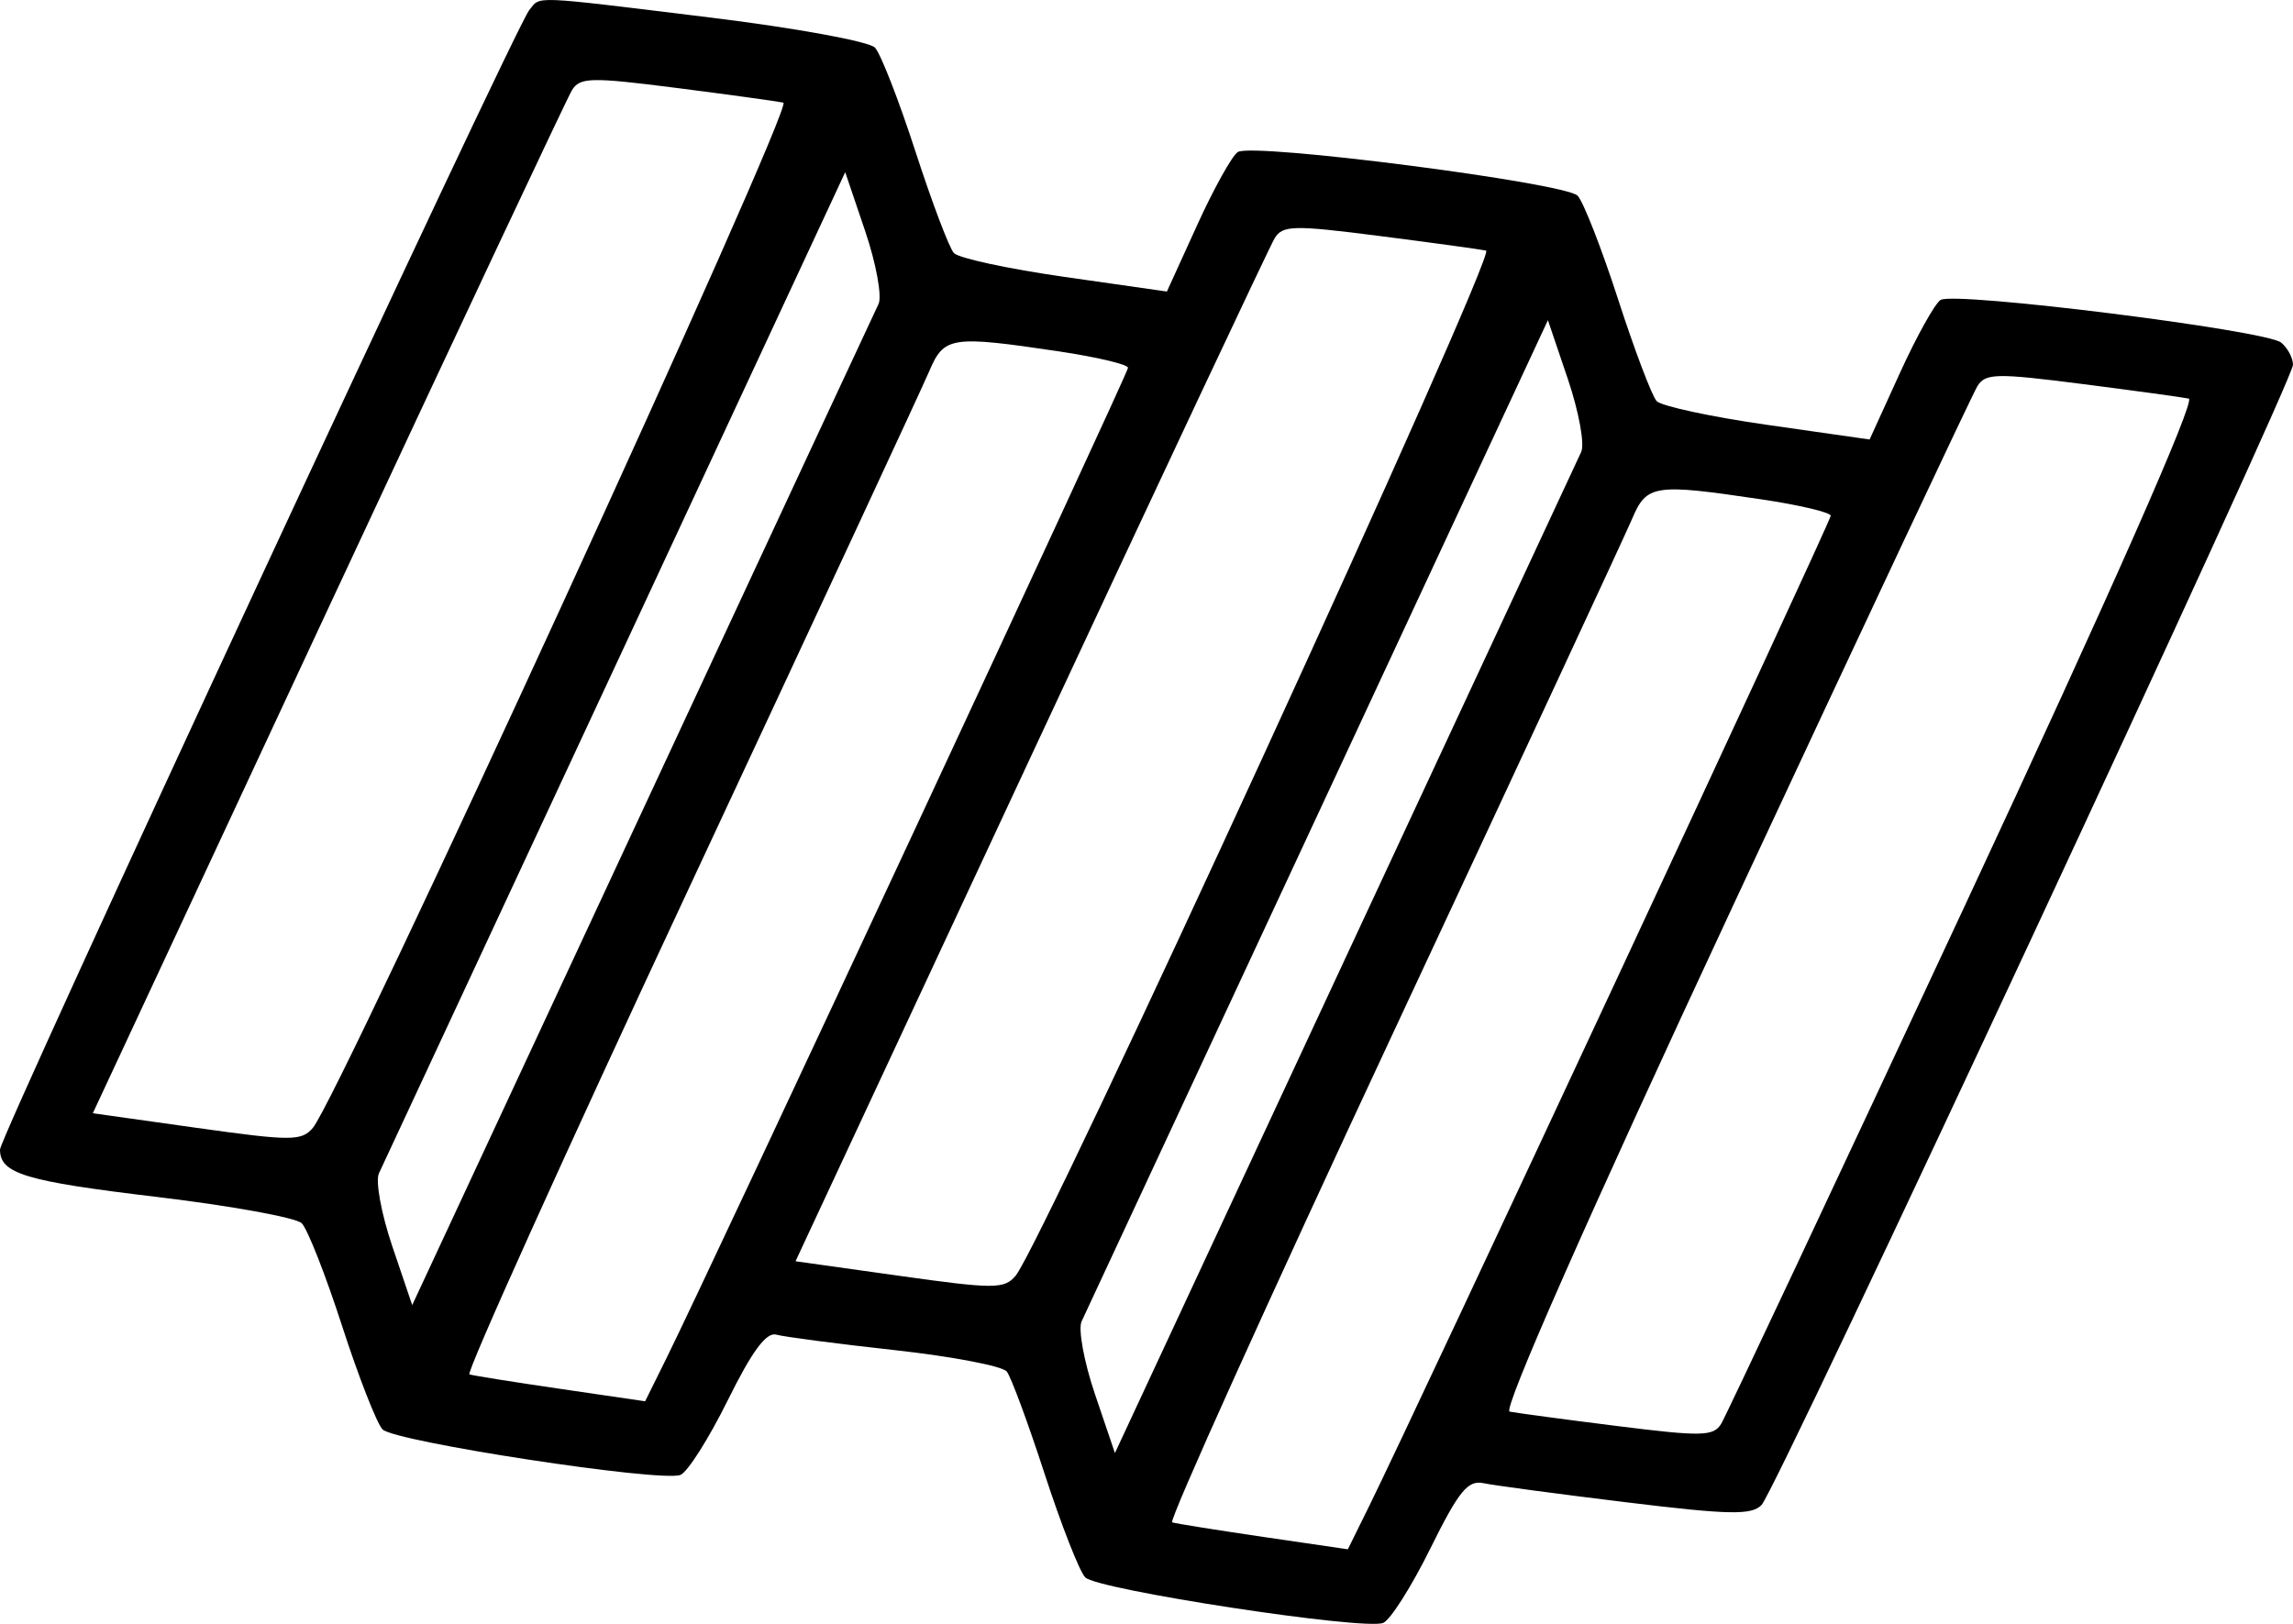 <svg width="48" height="34" viewBox="0 0 48 34" fill="none" xmlns="http://www.w3.org/2000/svg">
<path fill-rule="evenodd" clip-rule="evenodd" d="M11.077 0.215C10.766 0.599 0 23.783 0 24.069C0 24.574 0.521 24.732 3.29 25.062C4.834 25.247 6.195 25.494 6.316 25.612C6.436 25.73 6.817 26.698 7.161 27.763C7.506 28.828 7.887 29.802 8.007 29.928C8.256 30.187 13.831 31.04 14.243 30.882C14.392 30.825 14.837 30.122 15.234 29.32C15.744 28.288 16.042 27.885 16.252 27.945C16.415 27.991 17.53 28.137 18.73 28.269C19.93 28.401 20.985 28.603 21.075 28.717C21.165 28.831 21.522 29.797 21.868 30.862C22.215 31.927 22.596 32.901 22.717 33.027C22.965 33.286 28.541 34.139 28.953 33.981C29.101 33.924 29.546 33.223 29.941 32.424C30.537 31.219 30.727 30.985 31.055 31.055C31.273 31.101 32.616 31.281 34.039 31.454C36.206 31.719 36.667 31.727 36.876 31.51C37.192 31.18 48 7.984 48 7.637C48 7.495 47.888 7.286 47.752 7.173C47.441 6.915 40.917 6.098 40.623 6.28C40.504 6.354 40.121 7.042 39.772 7.808L39.137 9.202L36.996 8.896C35.819 8.728 34.775 8.503 34.678 8.397C34.58 8.29 34.217 7.332 33.872 6.267C33.527 5.202 33.146 4.226 33.025 4.098C32.769 3.827 26.232 2.985 25.913 3.182C25.794 3.255 25.411 3.943 25.062 4.71L24.427 6.104L22.286 5.798C21.109 5.63 20.066 5.405 19.968 5.298C19.87 5.192 19.508 4.233 19.162 3.168C18.817 2.103 18.436 1.126 18.316 0.997C18.195 0.868 16.644 0.584 14.869 0.367C11.056 -0.099 11.323 -0.088 11.077 0.215ZM16.399 2.149C16.632 2.198 7.107 22.955 6.549 23.615C6.313 23.893 6.097 23.893 4.117 23.615L1.943 23.309L6.864 12.754C9.571 6.949 11.869 2.061 11.971 1.892C12.138 1.617 12.363 1.612 14.159 1.841C15.26 1.982 16.268 2.121 16.399 2.149ZM18.391 6.364C18.314 6.523 16.087 11.305 13.441 16.99L8.629 27.326L8.211 26.092C7.982 25.413 7.856 24.728 7.932 24.568C8.008 24.408 10.235 19.626 12.882 13.941L17.693 3.605L18.111 4.839C18.341 5.518 18.466 6.204 18.391 6.364ZM31.109 5.247C31.341 5.297 21.816 26.054 21.259 26.713C21.023 26.992 20.807 26.992 18.826 26.713L16.653 26.408L21.574 15.853C24.281 10.048 26.579 5.16 26.681 4.991C26.848 4.715 27.073 4.71 28.869 4.94C29.97 5.081 30.978 5.219 31.109 5.247ZM33.1 9.462C33.024 9.622 30.797 14.404 28.151 20.089L23.339 30.424L22.921 29.191C22.691 28.512 22.566 27.826 22.642 27.666C22.718 27.507 24.945 22.725 27.591 17.04L32.403 6.704L32.821 7.938C33.05 8.616 33.176 9.302 33.1 9.462ZM22.153 7.355C22.956 7.475 23.613 7.63 23.613 7.701C23.613 7.82 14.908 26.503 13.943 28.455L13.505 29.34L11.736 29.081C10.764 28.939 9.904 28.802 9.827 28.777C9.75 28.752 11.824 24.156 14.437 18.564C17.049 12.972 19.307 8.114 19.454 7.768C19.762 7.045 19.913 7.022 22.153 7.355ZM45.819 8.346C45.967 8.378 44.188 12.407 41.136 18.952C38.429 24.757 36.132 29.642 36.032 29.808C35.87 30.076 35.628 30.081 33.844 29.857C32.741 29.719 31.732 29.583 31.601 29.556C31.453 29.525 33.24 25.478 36.283 18.952C38.99 13.146 41.288 8.259 41.391 8.09C41.557 7.814 41.782 7.809 43.579 8.039C44.68 8.18 45.688 8.318 45.819 8.346ZM36.863 10.454C37.666 10.573 38.323 10.729 38.323 10.799C38.323 10.919 29.617 29.601 28.652 31.553L28.215 32.439L26.446 32.18C25.473 32.037 24.614 31.9 24.537 31.875C24.459 31.851 26.534 27.255 29.146 21.663C31.759 16.071 34.017 11.212 34.164 10.866C34.471 10.144 34.623 10.121 36.863 10.454Z" fill="black"/>
</svg>

